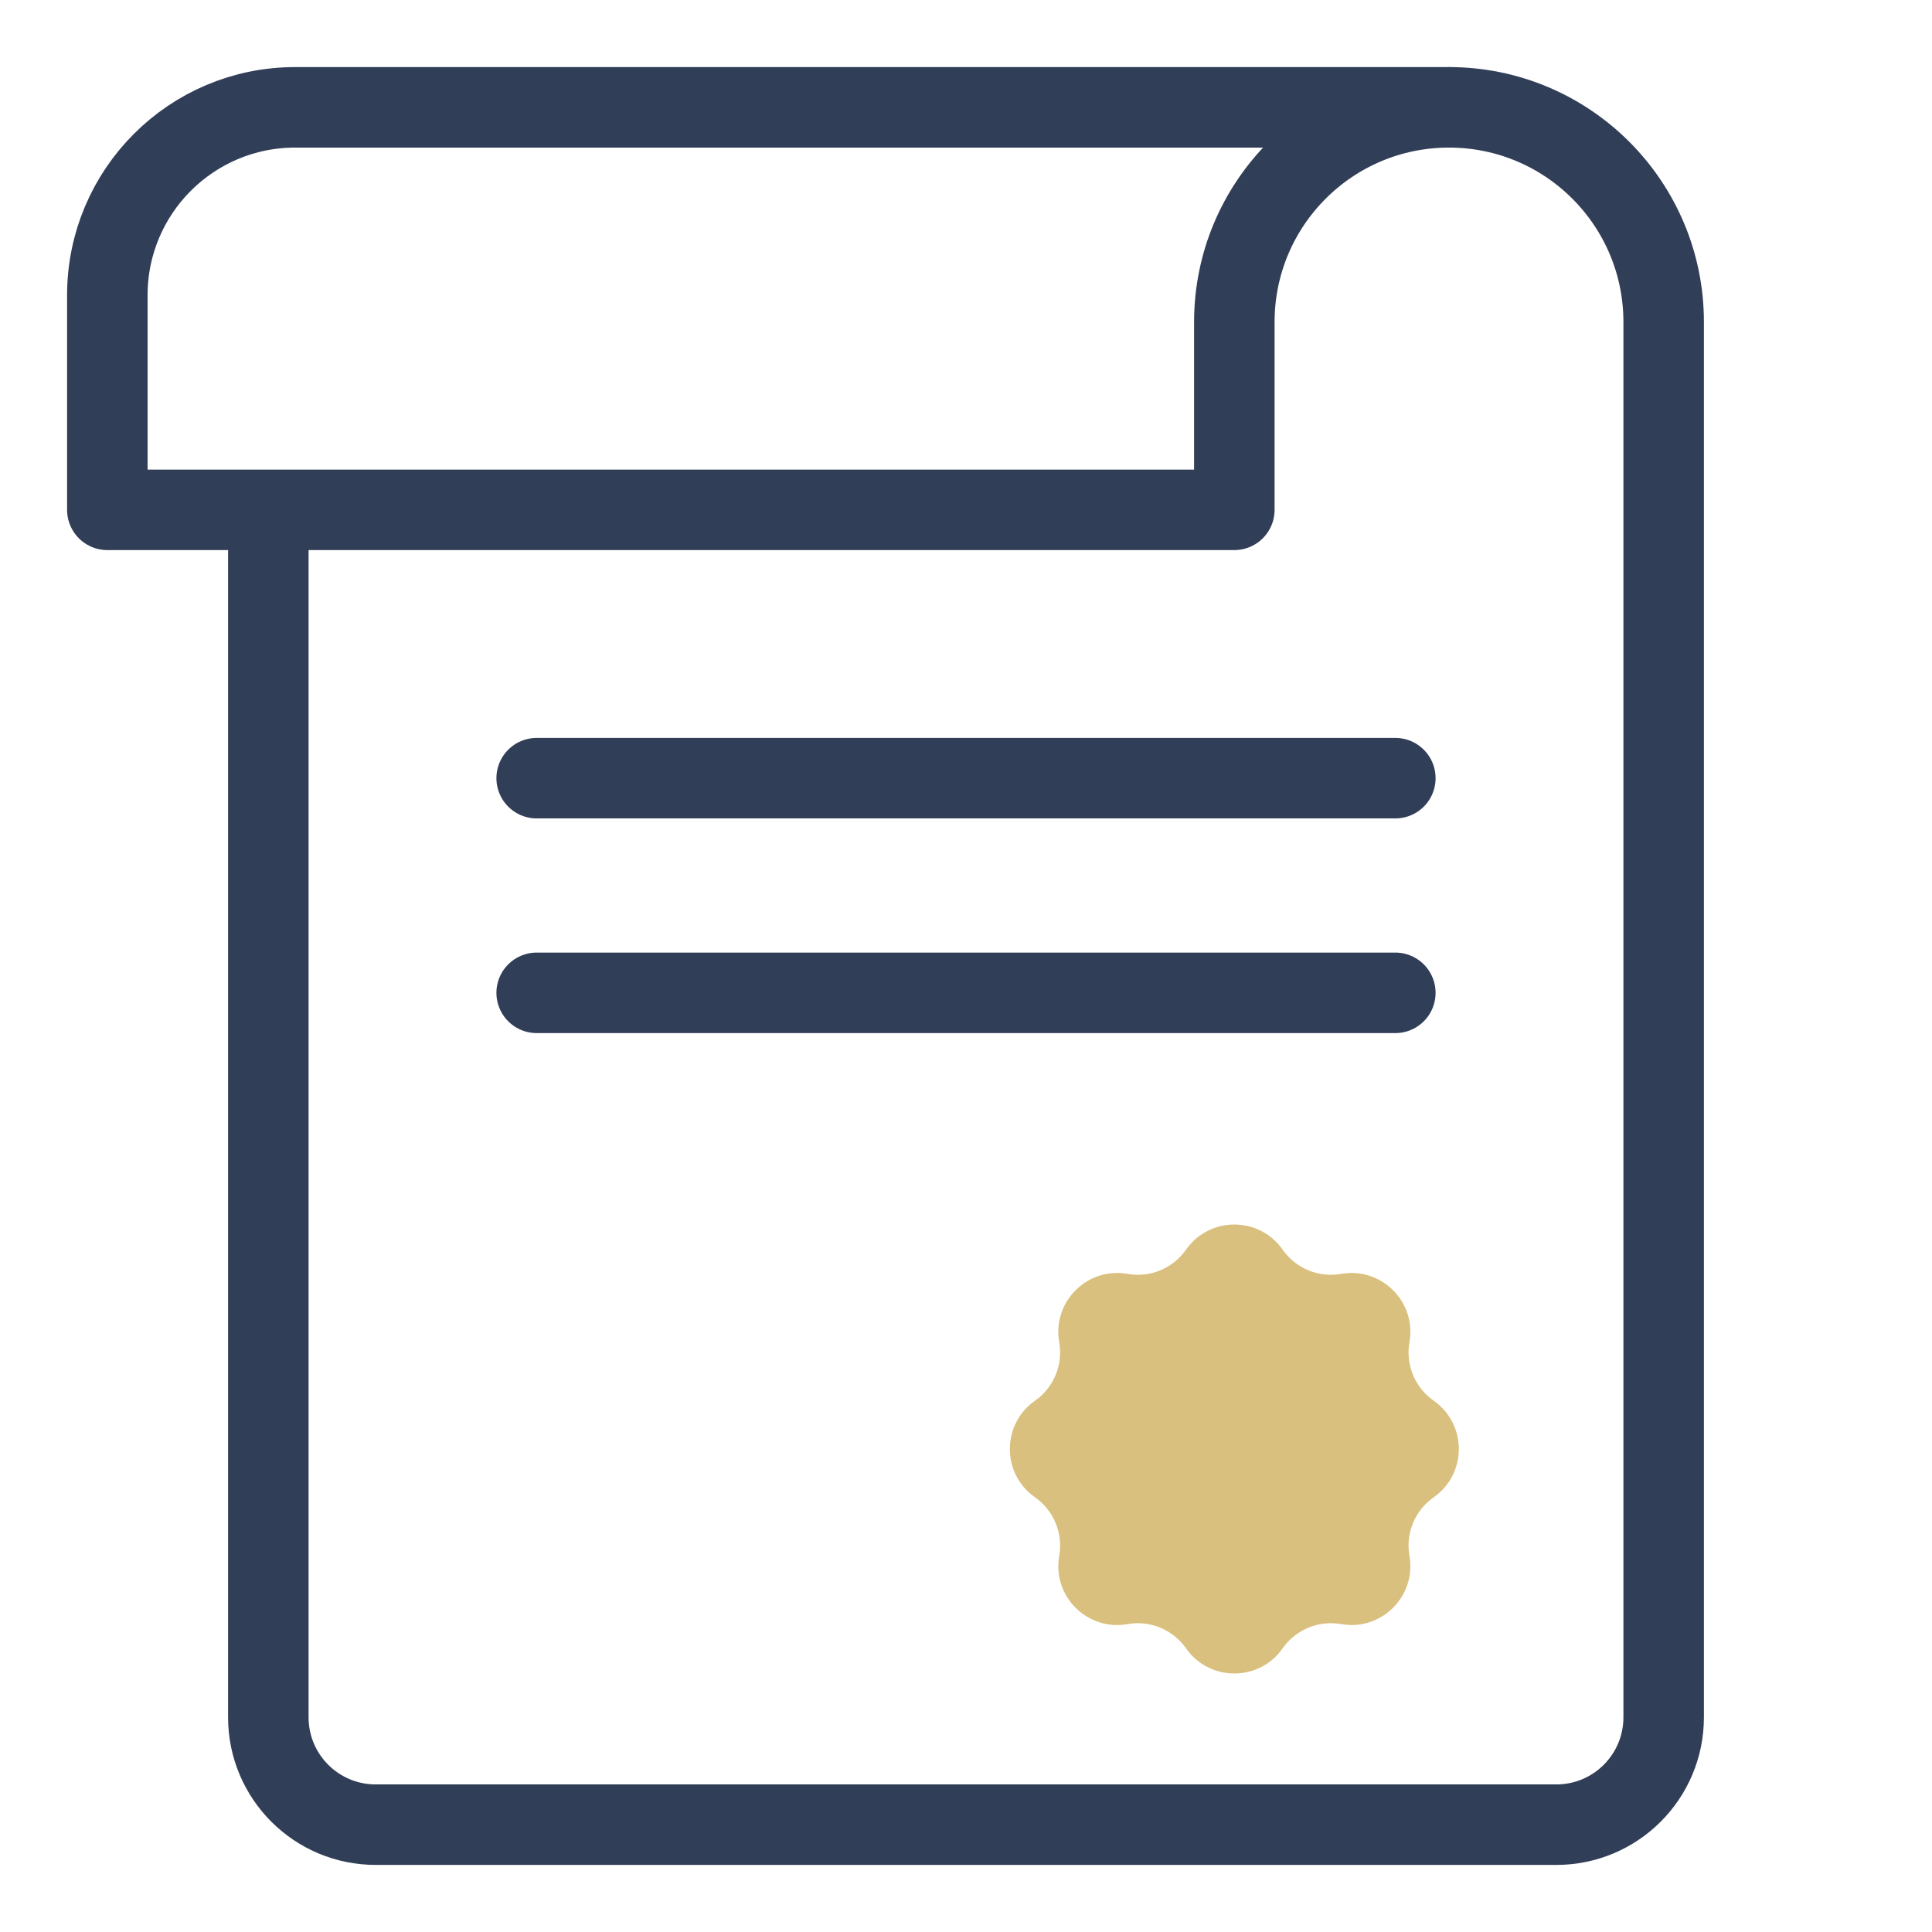 <svg width="72" height="72" viewBox="0 0 72 72" fill="none" xmlns="http://www.w3.org/2000/svg">
<path d="M10 19V64C10 66.209 11.791 68 14 68H58C60.209 68 62 66.209 62 64V12C62 7.582 58.418 4 54 4V4" stroke="#313E57" stroke-width="3"/>
<path d="M20 29H52" stroke="#313E57" stroke-width="3" stroke-linecap="round"/>
<path d="M20 37H52" stroke="#313E57" stroke-width="3" stroke-linecap="round"/>
<path d="M4 11C4 7.134 7.134 4 11 4H54V4C49.582 4 46 7.582 46 12V19H4V11Z" stroke="#313E57" stroke-width="3" stroke-linecap="round" stroke-linejoin="round"/>
<path d="M44.2 46.571C45.075 45.322 46.925 45.322 47.8 46.571C48.289 47.27 49.14 47.623 49.981 47.474C51.483 47.209 52.791 48.517 52.526 50.019C52.377 50.86 52.73 51.711 53.429 52.2C54.678 53.075 54.678 54.925 53.429 55.8C52.73 56.289 52.377 57.14 52.526 57.981C52.791 59.483 51.483 60.791 49.981 60.526C49.14 60.377 48.289 60.73 47.8 61.429C46.925 62.678 45.075 62.678 44.2 61.429C43.711 60.73 42.86 60.377 42.019 60.526C40.517 60.791 39.209 59.483 39.474 57.981C39.623 57.14 39.27 56.289 38.571 55.8C37.322 54.925 37.322 53.075 38.571 52.2C39.27 51.711 39.623 50.86 39.474 50.019C39.209 48.517 40.517 47.209 42.019 47.474C42.86 47.623 43.711 47.27 44.2 46.571Z" fill="#D9C07E"/>
</svg>
